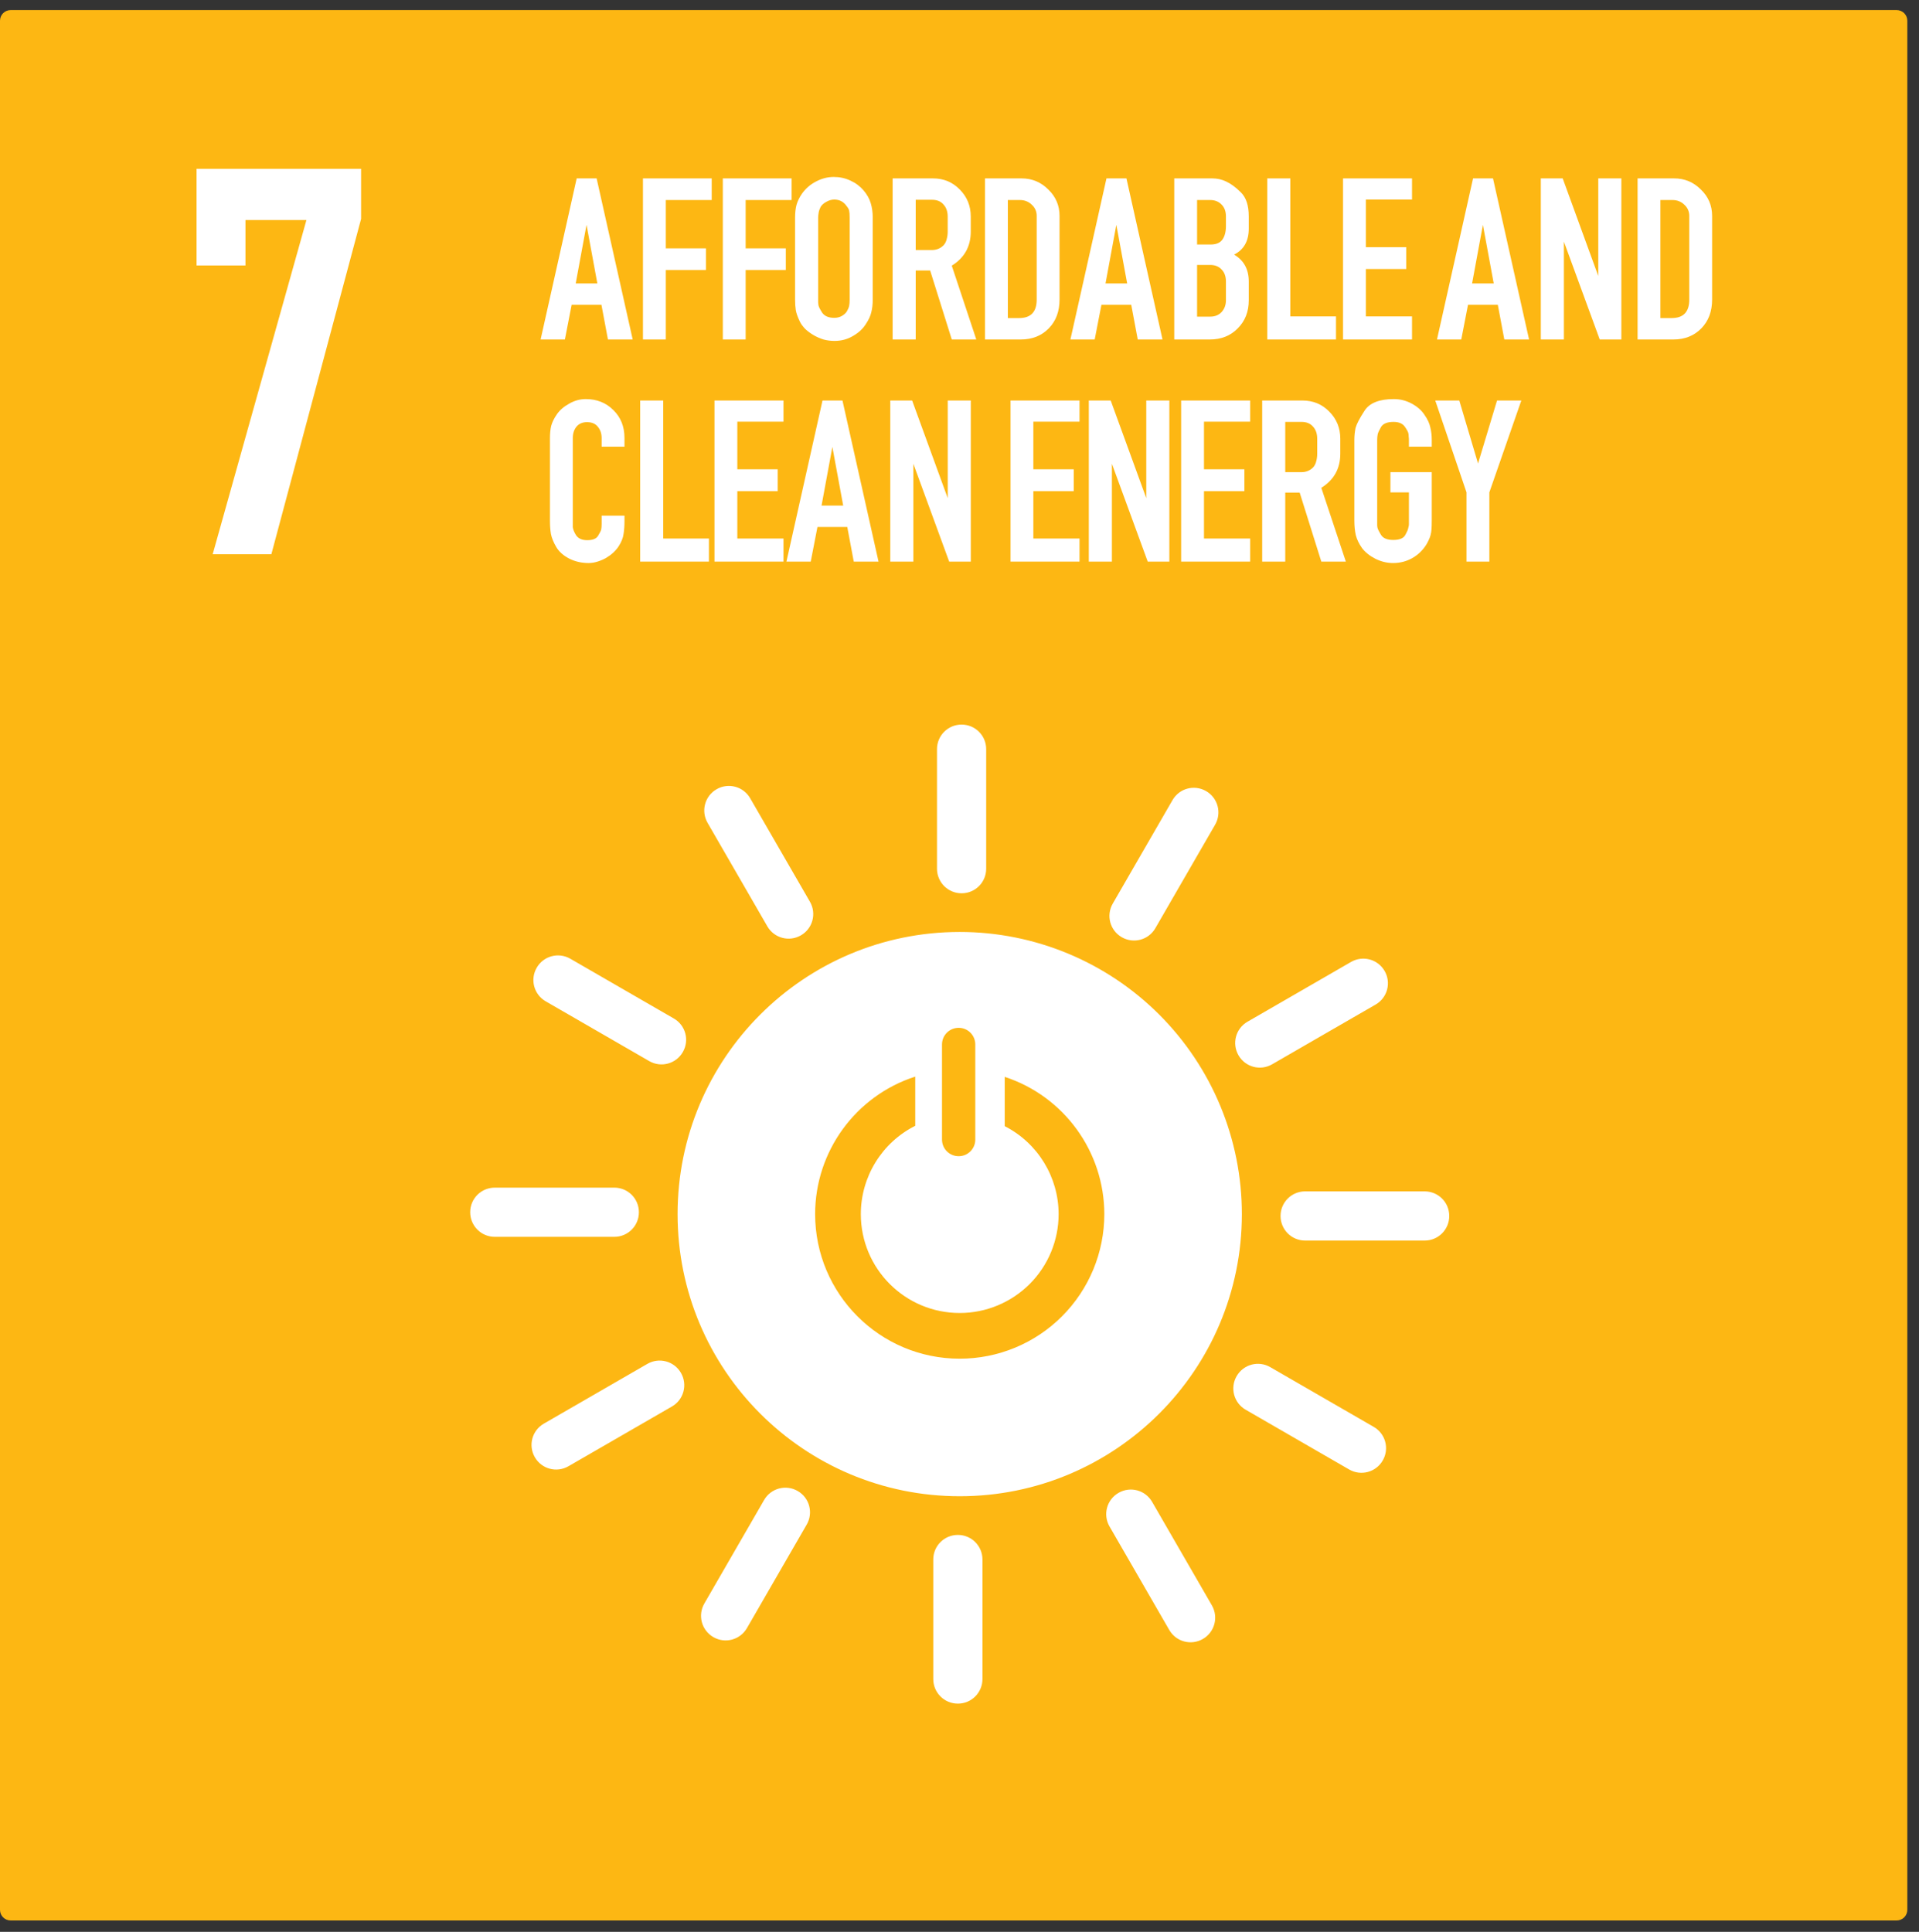 <?xml version="1.0" encoding="UTF-8"?>
<svg width="149px" height="150px" viewBox="0 0 149 150" version="1.1" xmlns="http://www.w3.org/2000/svg" xmlns:xlink="http://www.w3.org/1999/xlink">
    <rect x="0" y="0" width="149" height="150" fill="#333333" stroke="none"/>
    <title>7-affordable-and-clean-energy</title>
    <g id="SDGs" stroke="none" stroke-width="1" fill="none" fill-rule="evenodd">
        <g id="7-affordable-and-clean-energy" transform="translate(0, 0.783)">
            <path d="M0.827,0 L147.266,0 C147.724,0 148.093,0.369 148.093,0.827 L148.093,147.508 C148.093,147.966 147.724,148.335 147.266,148.335 L0.827,148.335 C0.369,148.335 0,147.966 0,147.508 L0,0.827 C0,0.369 0.369,0 0.827,0 Z" id="rect8528-63-2-4-3-6-0-4-3-6" fill="#FDB713"></path>
            <g id="text6065-3-2-9-6-6-5" transform="translate(41.976, 12.957)" fill="#FFFFFF" fill-rule="nonzero">
                <path d="M0,12.619 L2.8,0.112 L4.349,0.112 L7.149,12.619 L5.227,12.619 L4.723,9.931 L2.408,9.931 L1.885,12.619 L0,12.619 Z M2.725,8.269 L4.405,8.269 L3.565,3.715 L2.725,8.269 Z" id="path2087"></path>
                <polygon id="path2089" points="7.946 12.619 7.946 0.112 13.285 0.112 13.285 1.792 9.72 1.792 9.72 5.544 12.837 5.544 12.837 7.224 9.72 7.224 9.72 12.619"></polygon>
                <polygon id="path2091" points="14.147 12.619 14.147 0.112 19.486 0.112 19.486 1.792 15.92 1.792 15.92 5.544 19.038 5.544 19.038 7.224 15.92 7.224 15.92 12.619"></polygon>
                <path d="M20.299,1.288 C20.585,0.89 20.946,0.579 21.381,0.355 C21.829,0.118 22.29,0 22.763,0 C23.223,0 23.652,0.093 24.051,0.28 C24.461,0.467 24.803,0.722 25.077,1.045 C25.351,1.369 25.538,1.705 25.637,2.053 C25.737,2.389 25.787,2.756 25.787,3.155 L25.787,9.52 C25.787,9.893 25.749,10.223 25.675,10.509 C25.612,10.796 25.463,11.113 25.227,11.461 C25.003,11.81 24.673,12.108 24.237,12.357 C23.814,12.606 23.341,12.731 22.819,12.731 C22.52,12.731 22.234,12.693 21.96,12.619 C21.686,12.532 21.431,12.42 21.195,12.283 C20.958,12.146 20.747,11.99 20.56,11.816 C20.386,11.642 20.249,11.461 20.149,11.275 C19.963,10.889 19.851,10.578 19.813,10.341 C19.776,10.105 19.757,9.831 19.757,9.52 L19.757,3.155 C19.757,2.781 19.795,2.452 19.869,2.165 C19.956,1.867 20.099,1.574 20.299,1.288 L20.299,1.288 Z M23.771,2.277 C23.534,1.929 23.211,1.755 22.8,1.755 C22.588,1.755 22.377,1.817 22.165,1.941 C21.966,2.053 21.823,2.184 21.736,2.333 C21.661,2.483 21.611,2.632 21.587,2.781 C21.562,2.931 21.549,3.055 21.549,3.155 L21.549,9.52 C21.549,9.582 21.549,9.651 21.549,9.725 C21.549,9.788 21.556,9.856 21.568,9.931 C21.58,10.055 21.68,10.26 21.867,10.547 C22.053,10.808 22.364,10.939 22.8,10.939 C23.024,10.939 23.223,10.889 23.397,10.789 C23.584,10.677 23.715,10.553 23.789,10.416 C23.876,10.267 23.932,10.13 23.957,10.005 C23.982,9.881 23.995,9.719 23.995,9.52 L23.995,3.155 C23.995,2.906 23.982,2.732 23.957,2.632 C23.945,2.532 23.883,2.414 23.771,2.277 L23.771,2.277 Z" id="path2093"></path>
                <path d="M27.332,12.619 L27.332,0.112 L30.468,0.112 C31.289,0.112 31.98,0.398 32.54,0.971 C33.112,1.543 33.399,2.246 33.399,3.08 L33.399,4.237 C33.399,5.395 32.907,6.278 31.924,6.888 L33.828,12.619 L31.924,12.619 L30.244,7.261 L29.124,7.261 L29.124,12.619 L27.332,12.619 Z M31.308,5.283 C31.42,5.146 31.495,4.99 31.532,4.816 C31.582,4.642 31.607,4.449 31.607,4.237 L31.607,3.08 C31.607,2.694 31.501,2.383 31.289,2.147 C31.078,1.898 30.779,1.773 30.393,1.773 L29.124,1.773 L29.124,5.675 L30.375,5.675 C30.748,5.675 31.059,5.544 31.308,5.283 L31.308,5.283 Z" id="path2095"></path>
                <path d="M37.342,0.112 C38.151,0.112 38.842,0.398 39.414,0.971 C39.999,1.531 40.292,2.215 40.292,3.024 L40.292,9.52 C40.292,10.441 40.012,11.188 39.452,11.76 C38.892,12.332 38.17,12.619 37.286,12.619 L34.505,12.619 L34.505,0.112 L37.342,0.112 Z M38.518,9.52 L38.518,3.024 C38.518,2.676 38.388,2.383 38.126,2.147 C37.877,1.91 37.572,1.792 37.212,1.792 L36.278,1.792 L36.278,10.957 L37.156,10.957 C38.064,10.957 38.518,10.478 38.518,9.52 L38.518,9.52 Z" id="path2097"></path>
                <path d="M41.136,12.619 L43.936,0.112 L45.486,0.112 L48.286,12.619 L46.363,12.619 L45.859,9.931 L43.544,9.931 L43.022,12.619 L41.136,12.619 Z M43.862,8.269 L45.542,8.269 L44.702,3.715 L43.862,8.269 Z" id="path2099"></path>
                <path d="M52.147,0.112 C52.533,0.112 52.894,0.193 53.23,0.355 C53.603,0.529 53.983,0.809 54.368,1.195 C54.779,1.593 54.984,2.215 54.984,3.061 L54.984,4.013 C54.984,4.972 54.605,5.644 53.846,6.029 C54.605,6.477 54.984,7.174 54.984,8.12 L54.984,9.576 C54.984,10.46 54.698,11.188 54.126,11.76 C53.566,12.332 52.844,12.619 51.96,12.619 L49.198,12.619 L49.198,0.112 L52.147,0.112 Z M53.211,3.827 L53.211,3.061 C53.211,2.676 53.099,2.371 52.875,2.147 C52.651,1.91 52.352,1.792 51.979,1.792 L50.971,1.792 L50.971,5.245 L52.035,5.245 C52.446,5.245 52.744,5.121 52.931,4.872 C53.118,4.611 53.211,4.262 53.211,3.827 L53.211,3.827 Z M53.211,9.576 L53.211,8.12 C53.211,7.722 53.099,7.411 52.875,7.187 C52.663,6.95 52.365,6.832 51.979,6.832 L50.971,6.832 L50.971,10.845 L51.998,10.845 C52.359,10.845 52.651,10.727 52.875,10.491 C53.099,10.242 53.211,9.937 53.211,9.576 Z" id="path2101"></path>
                <polygon id="path2103" points="61.757 12.619 56.418 12.619 56.418 0.112 58.21 0.112 58.21 10.827 61.757 10.827"></polygon>
                <polygon id="path2105" points="67.66 10.827 67.66 12.619 62.303 12.619 62.303 0.112 67.66 0.112 67.66 1.755 64.076 1.755 64.076 5.451 67.212 5.451 67.212 7.149 64.076 7.149 64.076 10.827"></polygon>
                <path d="M69.599,12.619 L72.399,0.112 L73.948,0.112 L76.748,12.619 L74.826,12.619 L74.322,9.931 L72.007,9.931 L71.484,12.619 L69.599,12.619 Z M72.324,8.269 L74.004,8.269 L73.164,3.715 L72.324,8.269 Z" id="path2107"></path>
                <polygon id="path2109" points="82.234 12.619 79.452 5.021 79.452 12.619 77.66 12.619 77.66 0.112 79.359 0.112 82.122 7.691 82.122 0.112 83.914 0.112 83.914 12.619"></polygon>
                <path d="M88.011,0.112 C88.82,0.112 89.51,0.398 90.083,0.971 C90.668,1.531 90.96,2.215 90.96,3.024 L90.96,9.52 C90.96,10.441 90.68,11.188 90.12,11.76 C89.56,12.332 88.838,12.619 87.955,12.619 L85.174,12.619 L85.174,0.112 L88.011,0.112 Z M89.187,9.52 L89.187,3.024 C89.187,2.676 89.056,2.383 88.795,2.147 C88.546,1.91 88.241,1.792 87.88,1.792 L86.947,1.792 L86.947,10.957 L87.824,10.957 C88.733,10.957 89.187,10.478 89.187,9.52 L89.187,9.52 Z" id="path2111"></path>
                <path d="M6.512,26.711 C6.512,27.109 6.487,27.451 6.437,27.738 C6.4,28.024 6.275,28.335 6.064,28.671 C5.952,28.845 5.809,29.013 5.634,29.175 C5.473,29.324 5.286,29.461 5.074,29.586 C4.875,29.698 4.657,29.791 4.421,29.866 C4.185,29.94 3.954,29.978 3.73,29.978 C3.17,29.978 2.66,29.859 2.2,29.623 C1.752,29.387 1.422,29.088 1.21,28.727 C0.999,28.366 0.862,28.03 0.8,27.719 C0.75,27.408 0.725,27.072 0.725,26.711 L0.725,20.271 C0.725,19.923 0.756,19.611 0.818,19.338 C0.893,19.051 1.042,18.747 1.266,18.423 C1.49,18.099 1.808,17.826 2.218,17.602 C2.629,17.365 3.058,17.247 3.506,17.247 C4.365,17.247 5.081,17.533 5.653,18.106 C6.225,18.666 6.512,19.387 6.512,20.271 L6.512,20.943 L4.738,20.943 L4.738,20.271 C4.738,19.923 4.639,19.63 4.44,19.394 C4.253,19.157 3.973,19.039 3.6,19.039 C3.251,19.039 2.977,19.157 2.778,19.394 C2.592,19.63 2.498,19.923 2.498,20.271 L2.498,27.196 C2.523,27.383 2.61,27.595 2.76,27.831 C2.934,28.08 3.22,28.204 3.618,28.204 C4.041,28.204 4.321,28.092 4.458,27.868 C4.595,27.644 4.676,27.483 4.701,27.383 C4.726,27.271 4.738,27.122 4.738,26.935 L4.738,26.3 L6.512,26.3 L6.512,26.711 Z" id="path2113"></path>
                <polygon id="path2115" points="13.068 29.866 7.729 29.866 7.729 17.359 9.521 17.359 9.521 28.074 13.068 28.074"></polygon>
                <polygon id="path2117" points="18.857 28.074 18.857 29.866 13.499 29.866 13.499 17.359 18.857 17.359 18.857 19.002 15.273 19.002 15.273 22.698 18.409 22.698 18.409 24.396 15.273 24.396 15.273 28.074"></polygon>
                <path d="M19.087,29.866 L21.887,17.359 L23.437,17.359 L26.237,29.866 L24.314,29.866 L23.81,27.178 L21.495,27.178 L20.973,29.866 L19.087,29.866 Z M21.813,25.516 L23.493,25.516 L22.653,20.962 L21.813,25.516 Z" id="path2119"></path>
                <polygon id="path2121" points="31.722 29.866 28.941 22.268 28.941 29.866 27.149 29.866 27.149 17.359 28.847 17.359 31.61 24.938 31.61 17.359 33.402 17.359 33.402 29.866"></polygon>
                <polygon id="path2123" points="41.842 28.074 41.842 29.866 36.485 29.866 36.485 17.359 41.842 17.359 41.842 19.002 38.258 19.002 38.258 22.698 41.394 22.698 41.394 24.396 38.258 24.396 38.258 28.074"></polygon>
                <polygon id="path2125" points="47.138 29.866 44.357 22.268 44.357 29.866 42.565 29.866 42.565 17.359 44.264 17.359 47.026 24.938 47.026 17.359 48.818 17.359 48.818 29.866"></polygon>
                <polygon id="path2127" points="55.091 28.074 55.091 29.866 49.733 29.866 49.733 17.359 55.091 17.359 55.091 19.002 51.507 19.002 51.507 22.698 54.643 22.698 54.643 24.396 51.507 24.396 51.507 28.074"></polygon>
                <path d="M56.025,29.866 L56.025,17.359 L59.161,17.359 C59.982,17.359 60.673,17.645 61.233,18.218 C61.805,18.79 62.091,19.493 62.091,20.327 L62.091,21.484 C62.091,22.642 61.6,23.525 60.617,24.135 L62.521,29.866 L60.617,29.866 L58.937,24.508 L57.817,24.508 L57.817,29.866 L56.025,29.866 Z M60.001,22.53 C60.113,22.393 60.187,22.237 60.225,22.063 C60.275,21.889 60.299,21.696 60.299,21.484 L60.299,20.327 C60.299,19.941 60.194,19.63 59.982,19.394 C59.771,19.145 59.472,19.02 59.086,19.02 L57.817,19.02 L57.817,22.922 L59.067,22.922 C59.441,22.922 59.752,22.791 60.001,22.53 L60.001,22.53 Z" id="path2129"></path>
                <path d="M68.763,28.559 C68.477,29.007 68.11,29.355 67.662,29.604 C67.214,29.853 66.722,29.978 66.187,29.978 C65.714,29.978 65.254,29.866 64.806,29.642 C64.37,29.418 64.028,29.144 63.779,28.82 C63.543,28.484 63.381,28.148 63.294,27.812 C63.219,27.476 63.182,27.097 63.182,26.674 L63.182,20.42 C63.182,20.109 63.213,19.798 63.275,19.487 C63.362,19.176 63.593,18.734 63.966,18.162 C64.352,17.552 65.111,17.247 66.243,17.247 C66.741,17.247 67.208,17.365 67.643,17.602 C68.079,17.838 68.409,18.131 68.633,18.479 C68.869,18.815 69.018,19.139 69.081,19.45 C69.155,19.748 69.193,20.072 69.193,20.42 L69.193,20.943 L67.419,20.943 L67.419,20.42 C67.419,20.321 67.413,20.234 67.401,20.159 C67.401,20.072 67.394,19.997 67.382,19.935 C67.369,19.823 67.276,19.643 67.102,19.394 C66.928,19.145 66.635,19.02 66.225,19.02 C65.739,19.02 65.416,19.151 65.254,19.412 C65.105,19.674 65.017,19.867 64.993,19.991 C64.968,20.115 64.955,20.259 64.955,20.42 L64.955,26.674 C64.955,26.798 64.955,26.904 64.955,26.991 C64.955,27.078 64.961,27.153 64.974,27.215 C64.986,27.315 65.08,27.507 65.254,27.794 C65.416,28.055 65.733,28.186 66.206,28.186 C66.691,28.186 67.002,28.055 67.139,27.794 C67.214,27.657 67.27,27.545 67.307,27.458 C67.345,27.358 67.37,27.271 67.382,27.196 C67.407,27.122 67.419,27.047 67.419,26.972 C67.419,26.885 67.419,26.786 67.419,26.674 L67.419,24.49 L65.982,24.49 L65.982,22.922 L69.193,22.922 L69.193,26.674 C69.193,26.935 69.186,27.159 69.174,27.346 C69.161,27.52 69.137,27.675 69.099,27.812 C69.062,27.949 69.012,28.08 68.95,28.204 C68.9,28.316 68.838,28.435 68.763,28.559 L68.763,28.559 Z" id="path2131"></path>
                <polygon id="path2133" points="71.89 29.866 71.89 24.49 69.464 17.359 71.33 17.359 72.786 22.25 74.261 17.359 76.146 17.359 73.664 24.49 73.664 29.866"></polygon>
            </g>
            <g id="text6075-0-6-9-2-5-9" transform="translate(15.262, 12.327)" fill="#FFFFFF" fill-rule="nonzero">
                <polygon id="path2136" points="3.797 7.504 1.42108547e-14 7.504 1.42108547e-14 5.68434189e-14 12.775 5.68434189e-14 12.775 3.886 5.807 29.927 1.251 29.927 8.531 3.975 3.797 3.975"></polygon>
            </g>
            <path d="M38.418,91.433 L47.698,91.433 C48.756,91.433 49.607,92.285 49.607,93.343 C49.607,94.401 48.756,95.253 47.698,95.253 L38.418,95.253 C37.36,95.253 36.508,94.401 36.508,93.343 C36.508,92.285 37.36,91.433 38.418,91.433 Z M44.282,73.659 L52.318,78.298 C53.234,78.827 53.546,79.991 53.017,80.907 C52.488,81.823 51.325,82.135 50.408,81.606 L42.372,76.966 C41.456,76.437 41.144,75.274 41.673,74.358 C42.202,73.441 43.366,73.13 44.282,73.659 L44.282,73.659 Z M58.247,61.197 L62.887,69.234 C63.416,70.15 63.104,71.313 62.188,71.842 C61.272,72.371 60.108,72.06 59.579,71.143 L54.939,63.107 C54.41,62.191 54.722,61.027 55.638,60.498 C56.555,59.969 57.718,60.281 58.247,61.197 L58.247,61.197 Z M76.572,57.388 L76.572,66.668 C76.572,67.726 75.72,68.578 74.662,68.578 C73.604,68.578 72.753,67.726 72.753,66.668 L72.753,57.388 C72.753,56.33 73.604,55.479 74.662,55.479 C75.72,55.479 76.572,56.33 76.572,57.388 Z M94.347,63.252 L89.707,71.288 C89.178,72.205 88.014,72.516 87.098,71.987 C86.182,71.458 85.87,70.295 86.399,69.379 L91.039,61.342 C91.568,60.426 92.731,60.114 93.648,60.643 C94.564,61.172 94.876,62.336 94.347,63.252 L94.347,63.252 Z M106.808,77.217 L98.772,81.857 C97.855,82.386 96.692,82.074 96.163,81.158 C95.634,80.242 95.946,79.078 96.862,78.549 L104.898,73.91 C105.814,73.381 106.978,73.692 107.507,74.609 C108.036,75.525 107.724,76.688 106.808,77.217 L106.808,77.217 Z M110.617,95.542 L101.337,95.542 C100.279,95.542 99.428,94.691 99.428,93.633 C99.428,92.575 100.279,91.723 101.337,91.723 L110.617,91.723 C111.675,91.723 112.527,92.575 112.527,93.633 C112.527,94.691 111.675,95.542 110.617,95.542 Z M104.753,113.317 L96.717,108.677 C95.801,108.148 95.489,106.985 96.018,106.068 C96.547,105.152 97.71,104.84 98.627,105.369 L106.663,110.009 C107.579,110.538 107.891,111.702 107.362,112.618 C106.833,113.534 105.669,113.846 104.753,113.317 L104.753,113.317 Z M90.788,125.778 L86.148,117.742 C85.619,116.826 85.931,115.662 86.847,115.133 C87.763,114.604 88.927,114.916 89.456,115.832 L94.096,123.868 C94.625,124.785 94.313,125.948 93.397,126.477 C92.48,127.006 91.317,126.694 90.788,125.778 Z M72.463,129.587 L72.463,120.308 C72.463,119.25 73.315,118.398 74.373,118.398 C75.431,118.398 76.282,119.25 76.282,120.308 L76.282,129.587 C76.282,130.645 75.431,131.497 74.373,131.497 C73.315,131.497 72.463,130.645 72.463,129.587 Z M54.688,123.723 L59.328,115.687 C59.857,114.771 61.021,114.459 61.937,114.988 C62.853,115.517 63.165,116.681 62.636,117.597 L57.996,125.633 C57.467,126.549 56.304,126.861 55.387,126.332 C54.471,125.803 54.159,124.64 54.688,123.723 L54.688,123.723 Z M42.227,109.758 L50.263,105.118 C51.18,104.589 52.343,104.901 52.872,105.817 C53.401,106.734 53.089,107.897 52.173,108.426 L44.137,113.066 C43.221,113.595 42.057,113.283 41.528,112.367 C40.999,111.451 41.311,110.287 42.227,109.758 L42.227,109.758 Z M63.563,74.516 C53.085,80.566 49.496,93.964 55.546,104.442 C61.595,114.919 74.993,118.509 85.47,112.46 C95.948,106.411 99.539,93.013 93.49,82.535 C90.585,77.503 85.8,73.831 80.187,72.327 C74.575,70.823 68.595,71.61 63.563,74.516 L63.563,74.516 Z M67.214,81.003 C67.834,80.645 68.62,80.857 68.978,81.477 L72.67,87.871 C73.028,88.491 72.818,89.278 72.198,89.636 C71.578,89.994 70.79,89.783 70.432,89.163 L66.74,82.769 C66.382,82.149 66.594,81.361 67.214,81.003 L67.214,81.003 Z M66.188,85.968 L68.098,89.277 C66.507,91.702 66.418,94.816 67.868,97.328 C69.988,101 74.684,102.258 78.356,100.138 C80.12,99.12 81.407,97.443 81.934,95.476 C82.462,93.509 82.186,91.413 81.168,89.649 C79.724,87.155 77.006,85.679 74.128,85.827 L72.215,82.513 C76.961,81.515 81.811,83.677 84.241,87.875 C85.73,90.453 86.133,93.518 85.362,96.394 C84.591,99.271 82.709,101.723 80.13,103.211 C74.761,106.311 67.895,104.471 64.795,99.102 C62.362,94.885 62.925,89.581 66.188,85.968 L66.188,85.968 Z" id="rect7141-6-0-9-8-6-8-6-9-7" fill="#FFFFFF" transform="translate(74.517, 93.488) rotate(30) translate(-74.517, -93.488) "></path>
        </g>
    </g>
</svg>